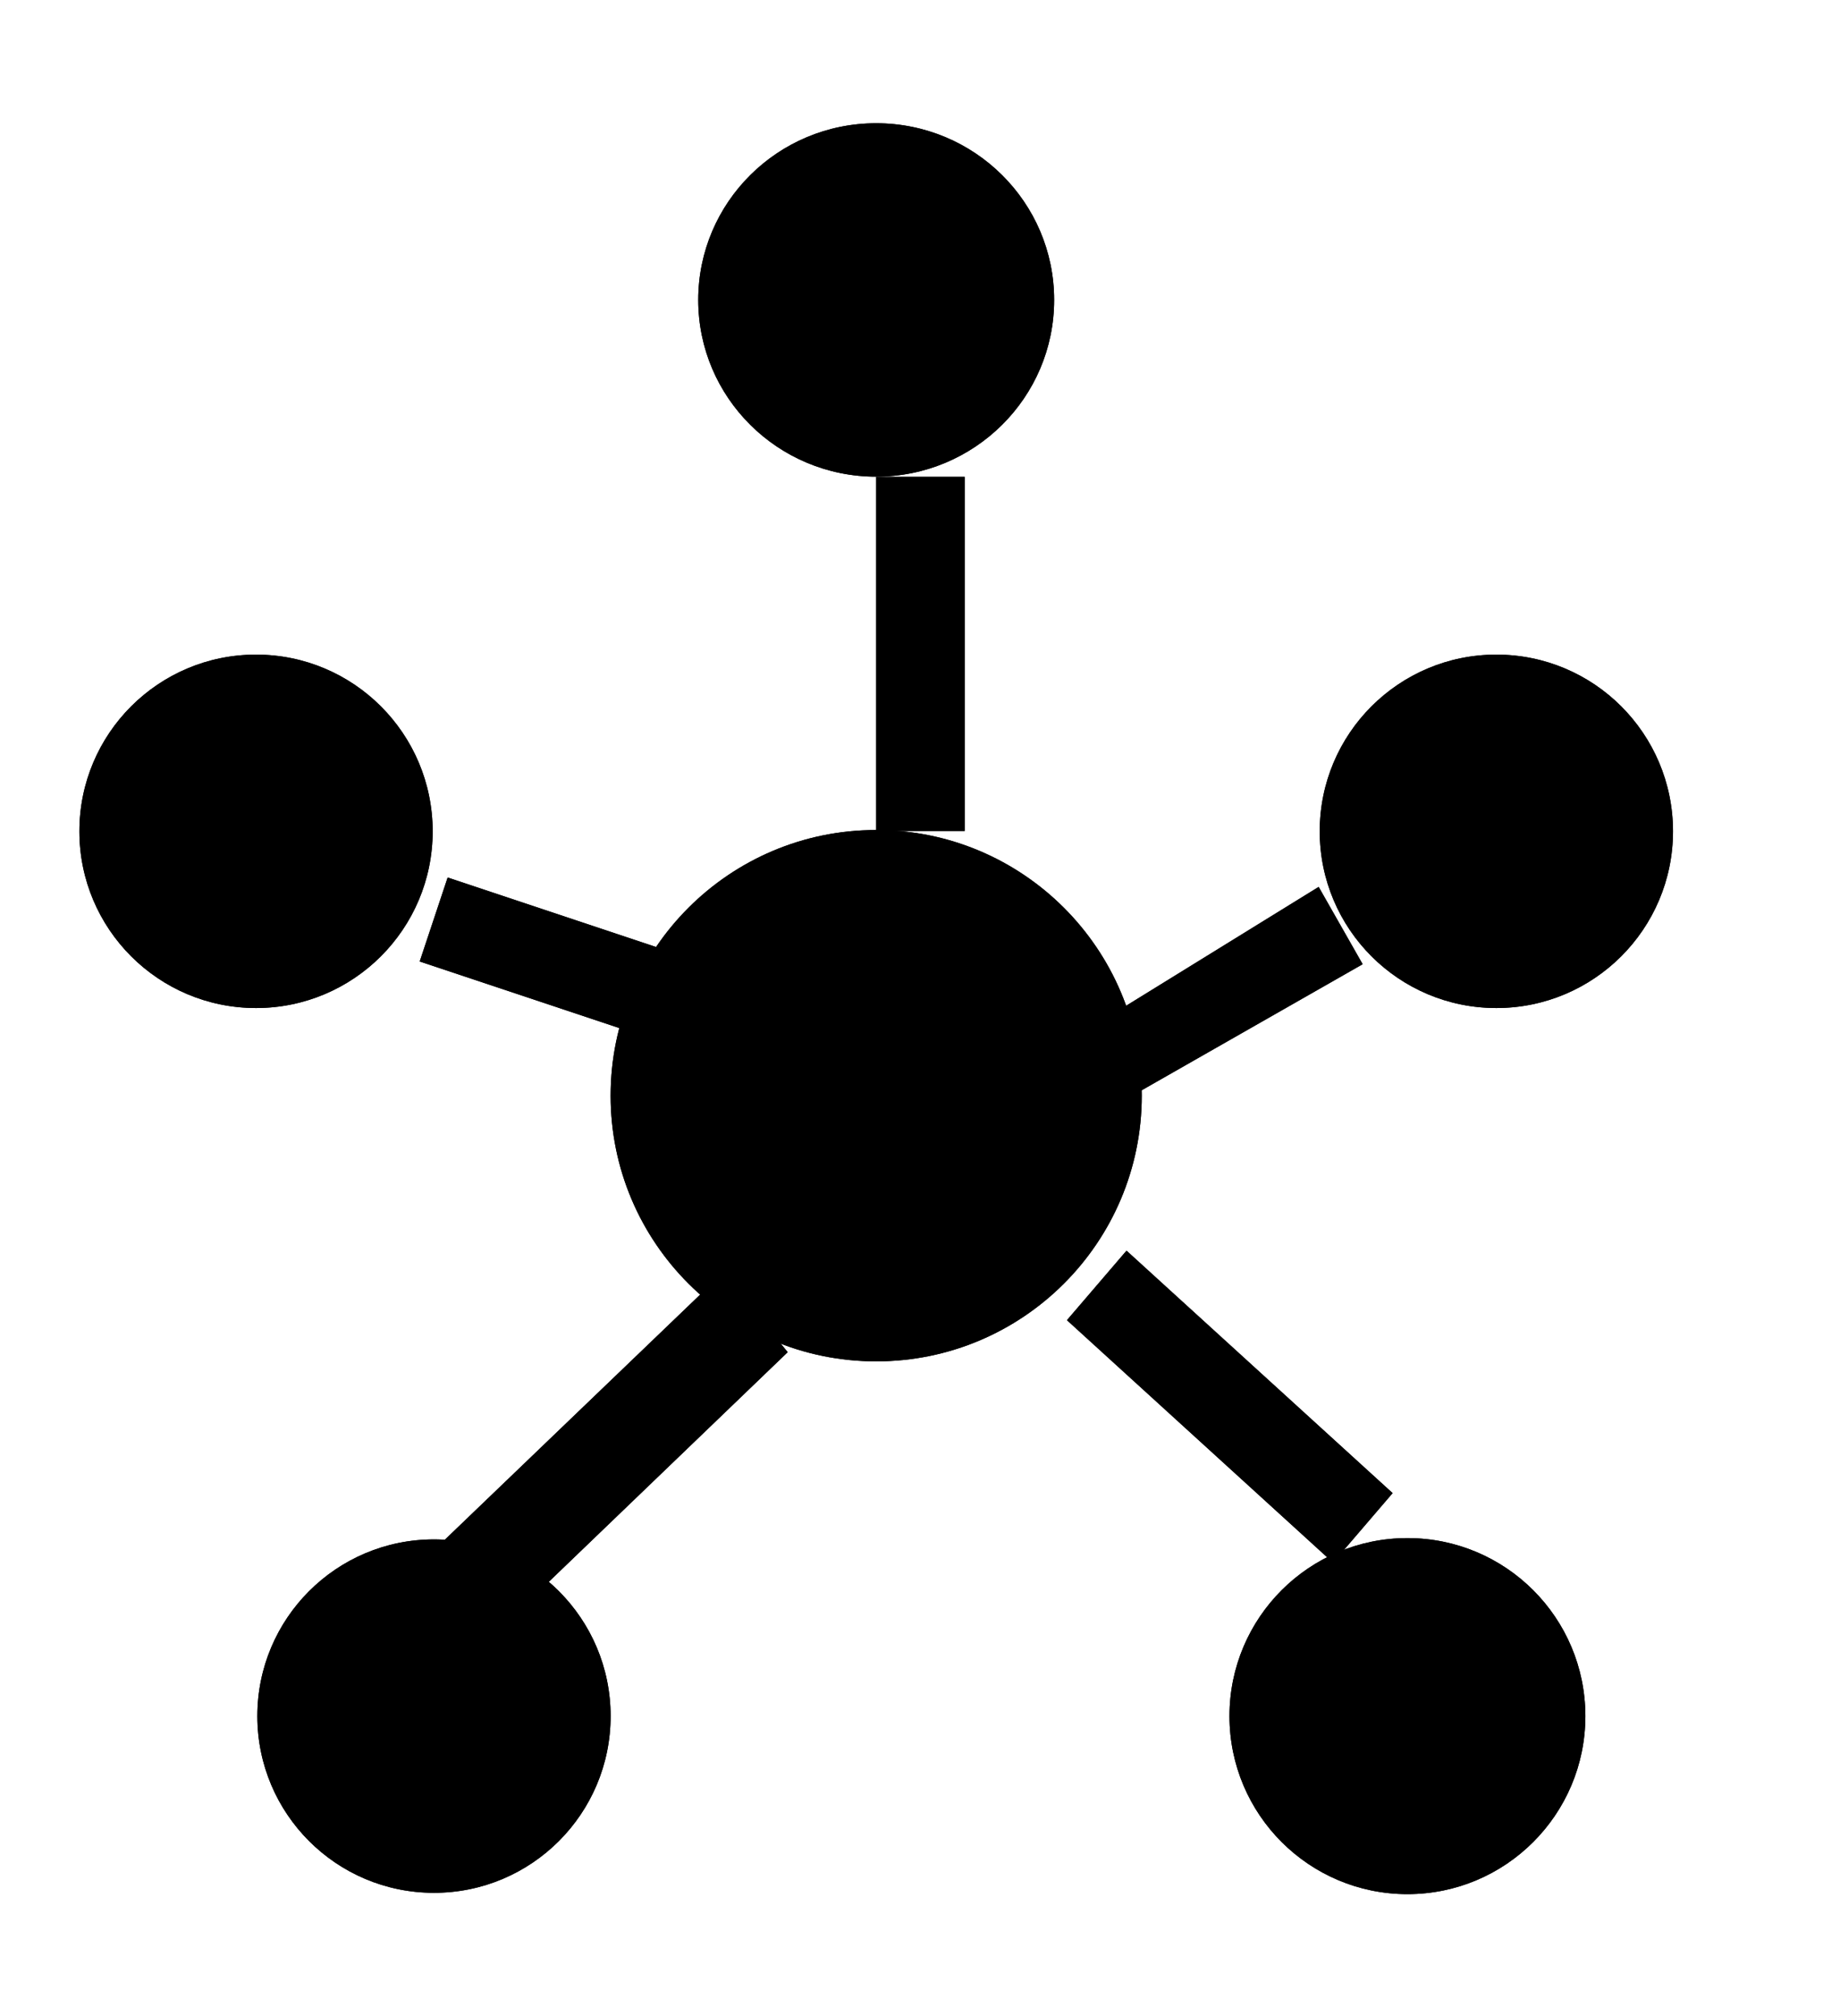 <svg id="Group_1_copy_2" data-name="Group 1 copy 2" xmlns="http://www.w3.org/2000/svg" width="21" height="23" viewBox="0 0 21 23">
  <defs>
    <style>
      .cls-1 {
        fill: none;
        stroke: #fff;
        stroke-width: 1px;
      }

      .cls-2 {
        fill: #fff;
        fill-rule: evenodd;
      }
    </style>
  </defs>
  <ellipse className="cls-1" cx="10" cy="12.5" rx="3.031" ry="3.031"/>
  <ellipse id="Ellipse_1_copy" data-name="Ellipse 1 copy" className="cls-1" cx="10" cy="3.422" rx="2.031" ry="2.016"/>
  <circle id="Ellipse_1_copy_2" data-name="Ellipse 1 copy 2" className="cls-1" cx="2.922" cy="9.484" r="2.016"/>
  <circle id="Ellipse_1_copy_3" data-name="Ellipse 1 copy 3" className="cls-1" cx="4.953" cy="19.578" r="2.016"/>
  <circle id="Ellipse_1_copy_4" data-name="Ellipse 1 copy 4" className="cls-1" cx="16.063" cy="19.578" r="2.031"/>
  <circle id="Ellipse_1_copy_5" data-name="Ellipse 1 copy 5" className="cls-1" cx="17.078" cy="9.484" r="2.016"/>
  <path className="cls-2" d="M4.79,10.969l0.319-.958,3.03,1.01-0.319.958Z"/>
  <path id="Shape_1_copy" data-name="Shape 1 copy" className="cls-2" d="M10,5.44h1.01V9.48H10V5.44Z"/>
  <path id="Shape_1_copy_2" data-name="Shape 1 copy 2" className="cls-2" d="M15.05,10.118L15.552,11,12.045,13,12,12Z"/>
  <path id="Shape_1_copy_3" data-name="Shape 1 copy 3" className="cls-2" d="M15.214,17.827l0.68-.793-3.037-2.766-0.68.793Z"/>
  <path id="Shape_1_copy_4" data-name="Shape 1 copy 4" className="cls-2" d="M5.7,18.587L4.958,17.68l3.294-3.161,0.738,0.907Z"/>
  <ellipse className="cls-1" cx="10" cy="12.5" rx="3.031" ry="3.031"/>
  <ellipse id="Ellipse_1_copy-2" data-name="Ellipse 1 copy" className="cls-1" cx="10" cy="3.422" rx="2.031" ry="2.016"/>
  <circle id="Ellipse_1_copy_2-2" data-name="Ellipse 1 copy 2" className="cls-1" cx="2.922" cy="9.484" r="2.016"/>
  <circle id="Ellipse_1_copy_3-2" data-name="Ellipse 1 copy 3" className="cls-1" cx="4.953" cy="19.578" r="2.016"/>
  <circle id="Ellipse_1_copy_4-2" data-name="Ellipse 1 copy 4" className="cls-1" cx="16.063" cy="19.578" r="2.031"/>
  <circle id="Ellipse_1_copy_5-2" data-name="Ellipse 1 copy 5" className="cls-1" cx="17.078" cy="9.484" r="2.016"/>
  <path className="cls-2" d="M4.79,10.969l0.319-.958,3.03,1.01-0.319.958Z"/>
  <path id="Shape_1_copy-2" data-name="Shape 1 copy" className="cls-2" d="M10,5.44h1.01V9.48H10V5.44Z"/>
  <path id="Shape_1_copy_2-2" data-name="Shape 1 copy 2" className="cls-2" d="M15.05,10.118L15.552,11,12.045,13,12,12Z"/>
  <path id="Shape_1_copy_3-2" data-name="Shape 1 copy 3" className="cls-2" d="M15.214,17.827l0.68-.793-3.037-2.766-0.68.793Z"/>
  <path id="Shape_1_copy_4-2" data-name="Shape 1 copy 4" className="cls-2" d="M5.7,18.587L4.958,17.68l3.294-3.161,0.738,0.907Z"/>
</svg>
